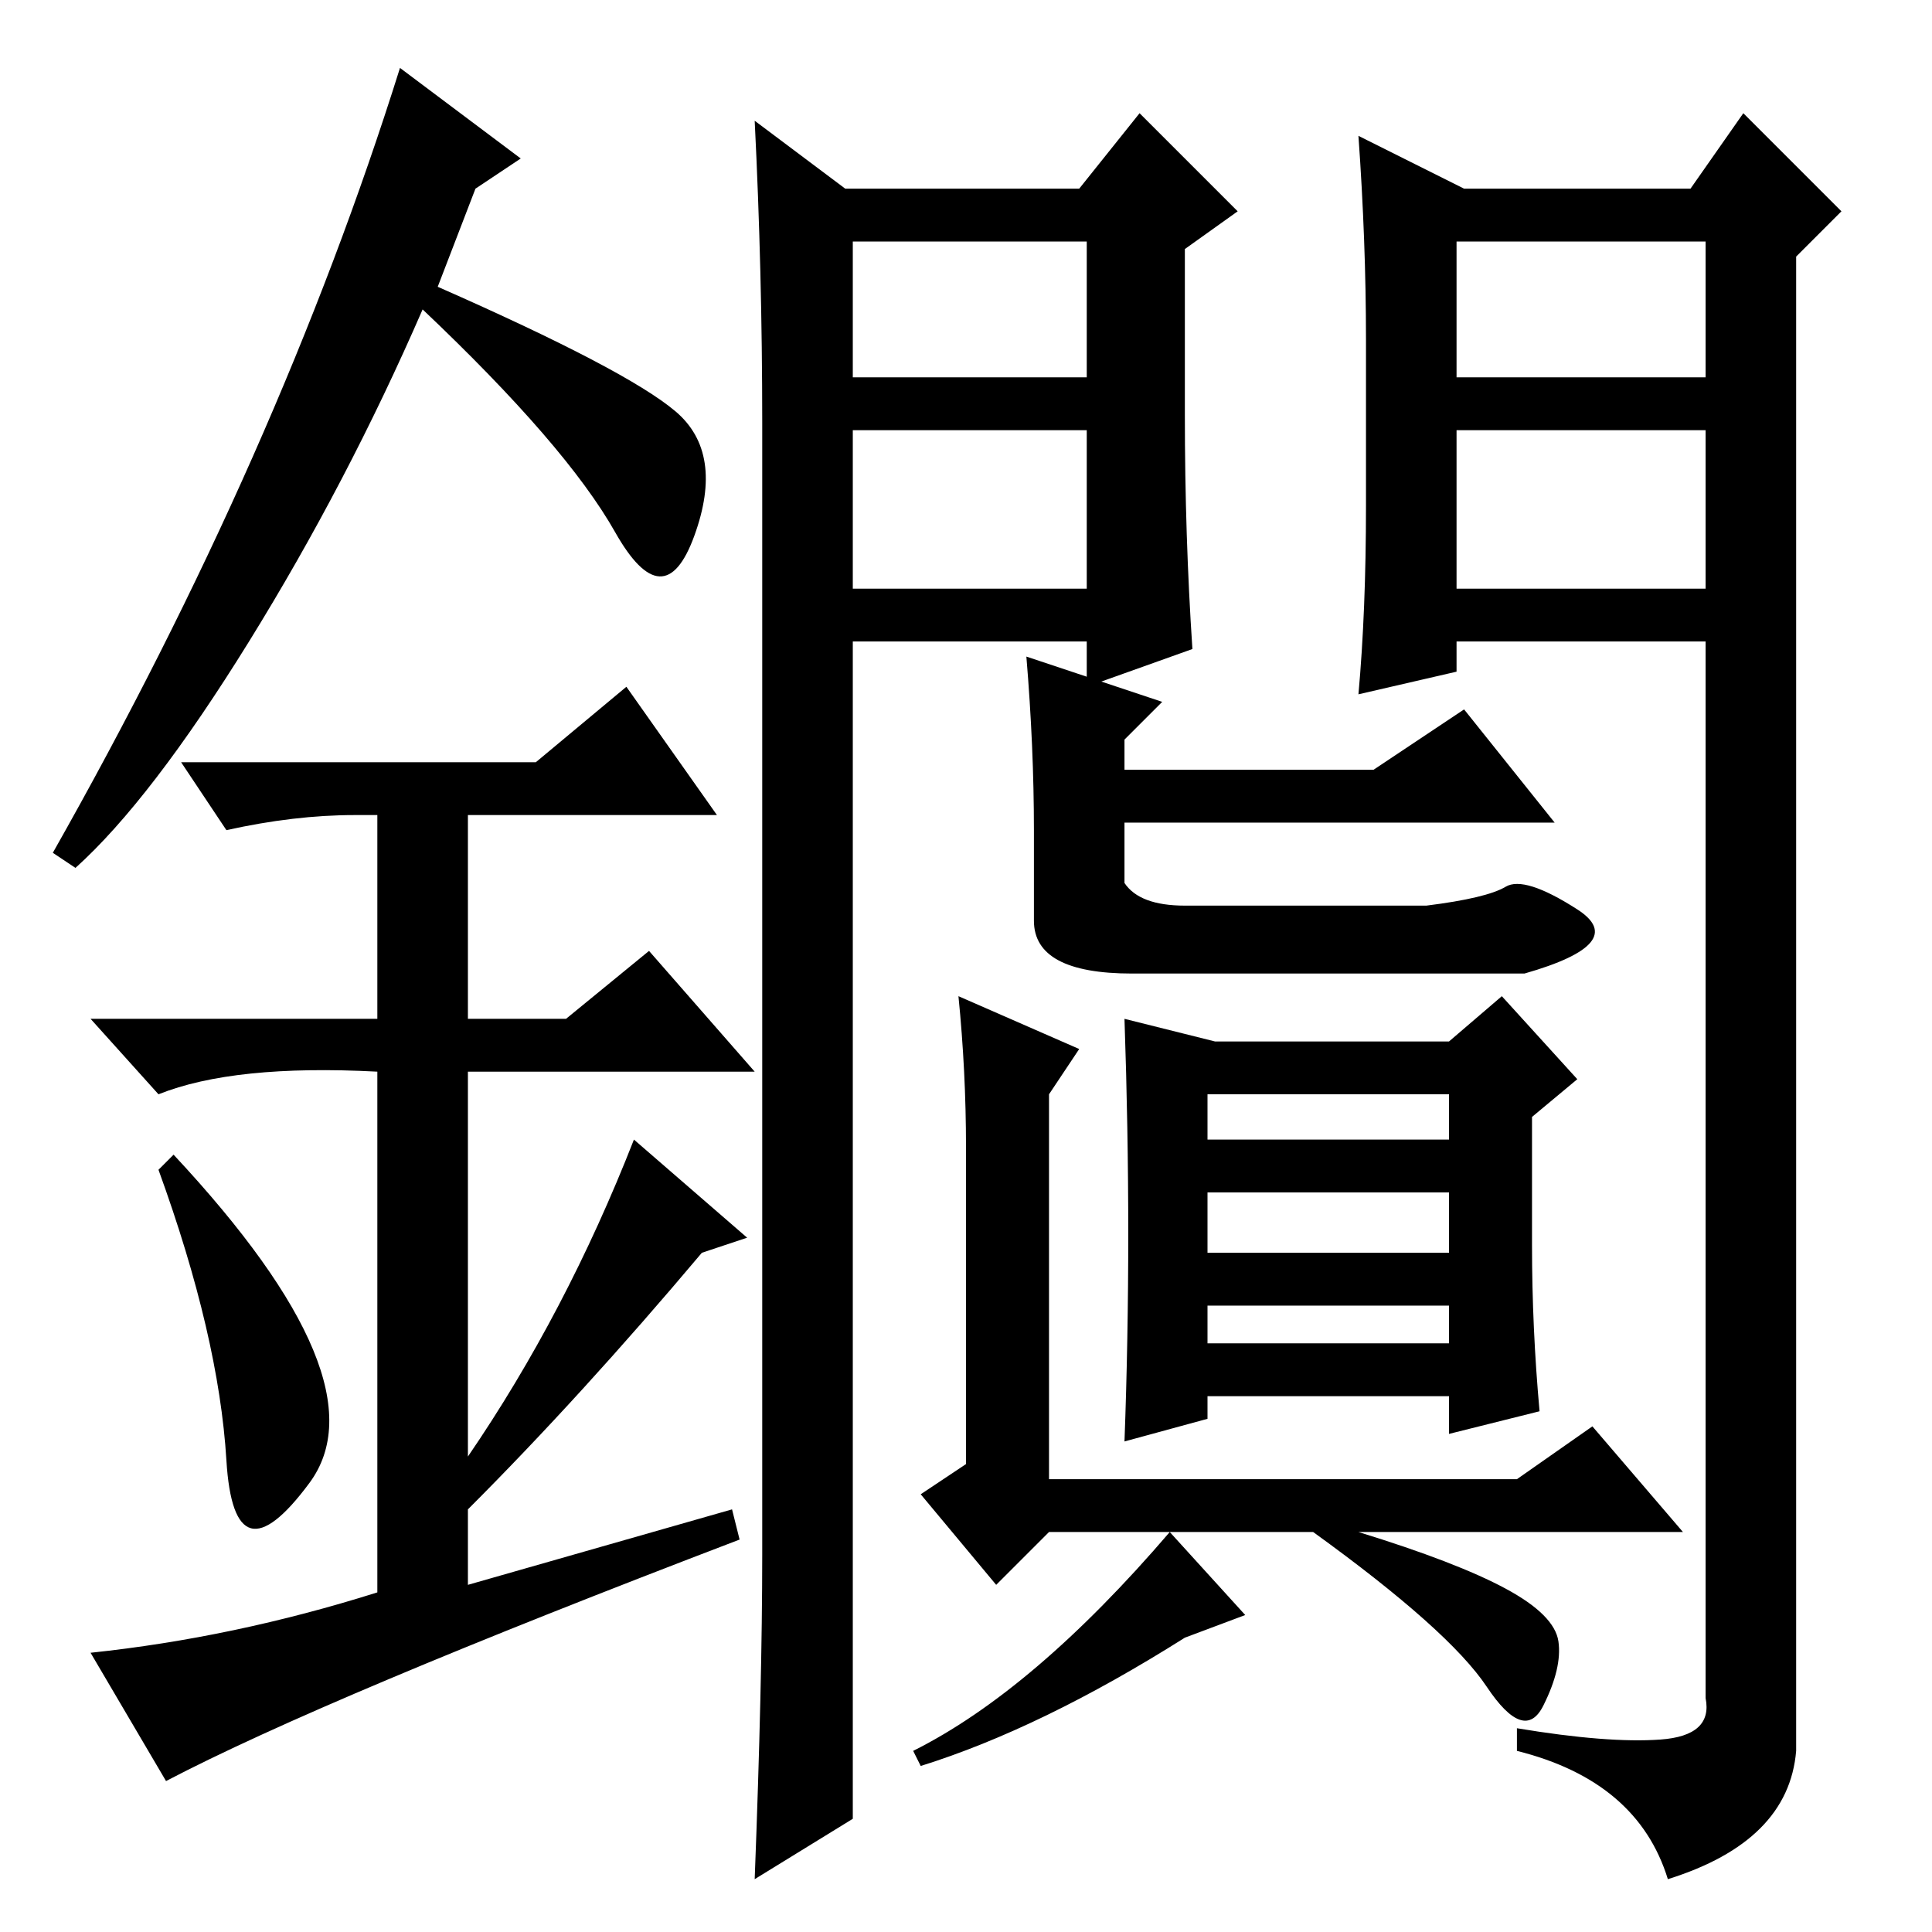<?xml version="1.0" standalone="no"?>
<!DOCTYPE svg PUBLIC "-//W3C//DTD SVG 1.1//EN" "http://www.w3.org/Graphics/SVG/1.1/DTD/svg11.dtd" >
<svg xmlns="http://www.w3.org/2000/svg" xmlns:xlink="http://www.w3.org/1999/xlink" version="1.1" viewBox="0 -36 256 256">
  <g transform="matrix(1 0 0 -1 0 220)">
   <path fill="currentColor"
d="M113 224v-18h31v18h-31zM113 199v-21h31v21h-31zM193 224v-18h33v18h-33zM193 178h33v21h-33v-21zM101 50v150q0 20 -1 40l12 -9h31l8 10l13 -13l-7 -5v-22q0 -16 1 -31l-14 -5v6h-31v-156l-13 -8q1 26 1 43zM194 231h30l7 10l13 -13l-6 -6v-198q-1 -12 -17 -17
q-4 13 -20 17v3q12 -2 19 -1.5t6 5.5v140h-33v-4l-13 -3q1 11 1 25v22q0 13 -1 27zM160 105h32v6h-32v-6zM160 98v-8h32v8h-32zM160 78h32v5h-32v-5zM137 146q0 11 -1 23l18 -6l-5 -5v-4h33l12 8l12 -15h-57v-8q2 -3 8 -3h32q8 1 10.5 2.5t9.5 -3t-7 -8.5h-52q-13 0 -13 7
v12zM128 104q0 10 -1 20l16 -7l-4 -6v-51h62l10 7l12 -14h-43q13 -4 19.5 -7.5t7 -7t-2 -8.5t-7.5 2.5t-23 20.5h-35l-7 -7l-10 12l6 4v42zM161 118h31l7 6l10 -11l-6 -5v-17q0 -11 1 -22l-12 -3v5h-32v-3l-11 -3q1 27 0 56zM157 39q-19 -12 -35 -17l-1 2q16 8 34 29l10 -11
zM30 62.5q-1 16.5 -9 38.5l2 2q28 -30 18 -43.5t-11 3zM83 165l12 -17h-33v-27h13l11 9l14 -16h-38v-51q13 19 22 42l15 -13l-6 -2q-16 -19 -31 -34v-10l35 10l1 -4q-55 -21 -76 -32l-10 17q19 2 38 8v69q-19 1 -29 -3l-9 10h38v27h-3q-8 0 -17 -2l-6 9h47zM10 141l-3 2
q30 53 46 104l16 -12l-6 -4l-5 -13q25 -11 31.5 -16.5t2.5 -16.5t-10.5 0.5t-25.5 29.5q-10 -23 -23 -44t-23 -30z" />
  </g>

</svg>
